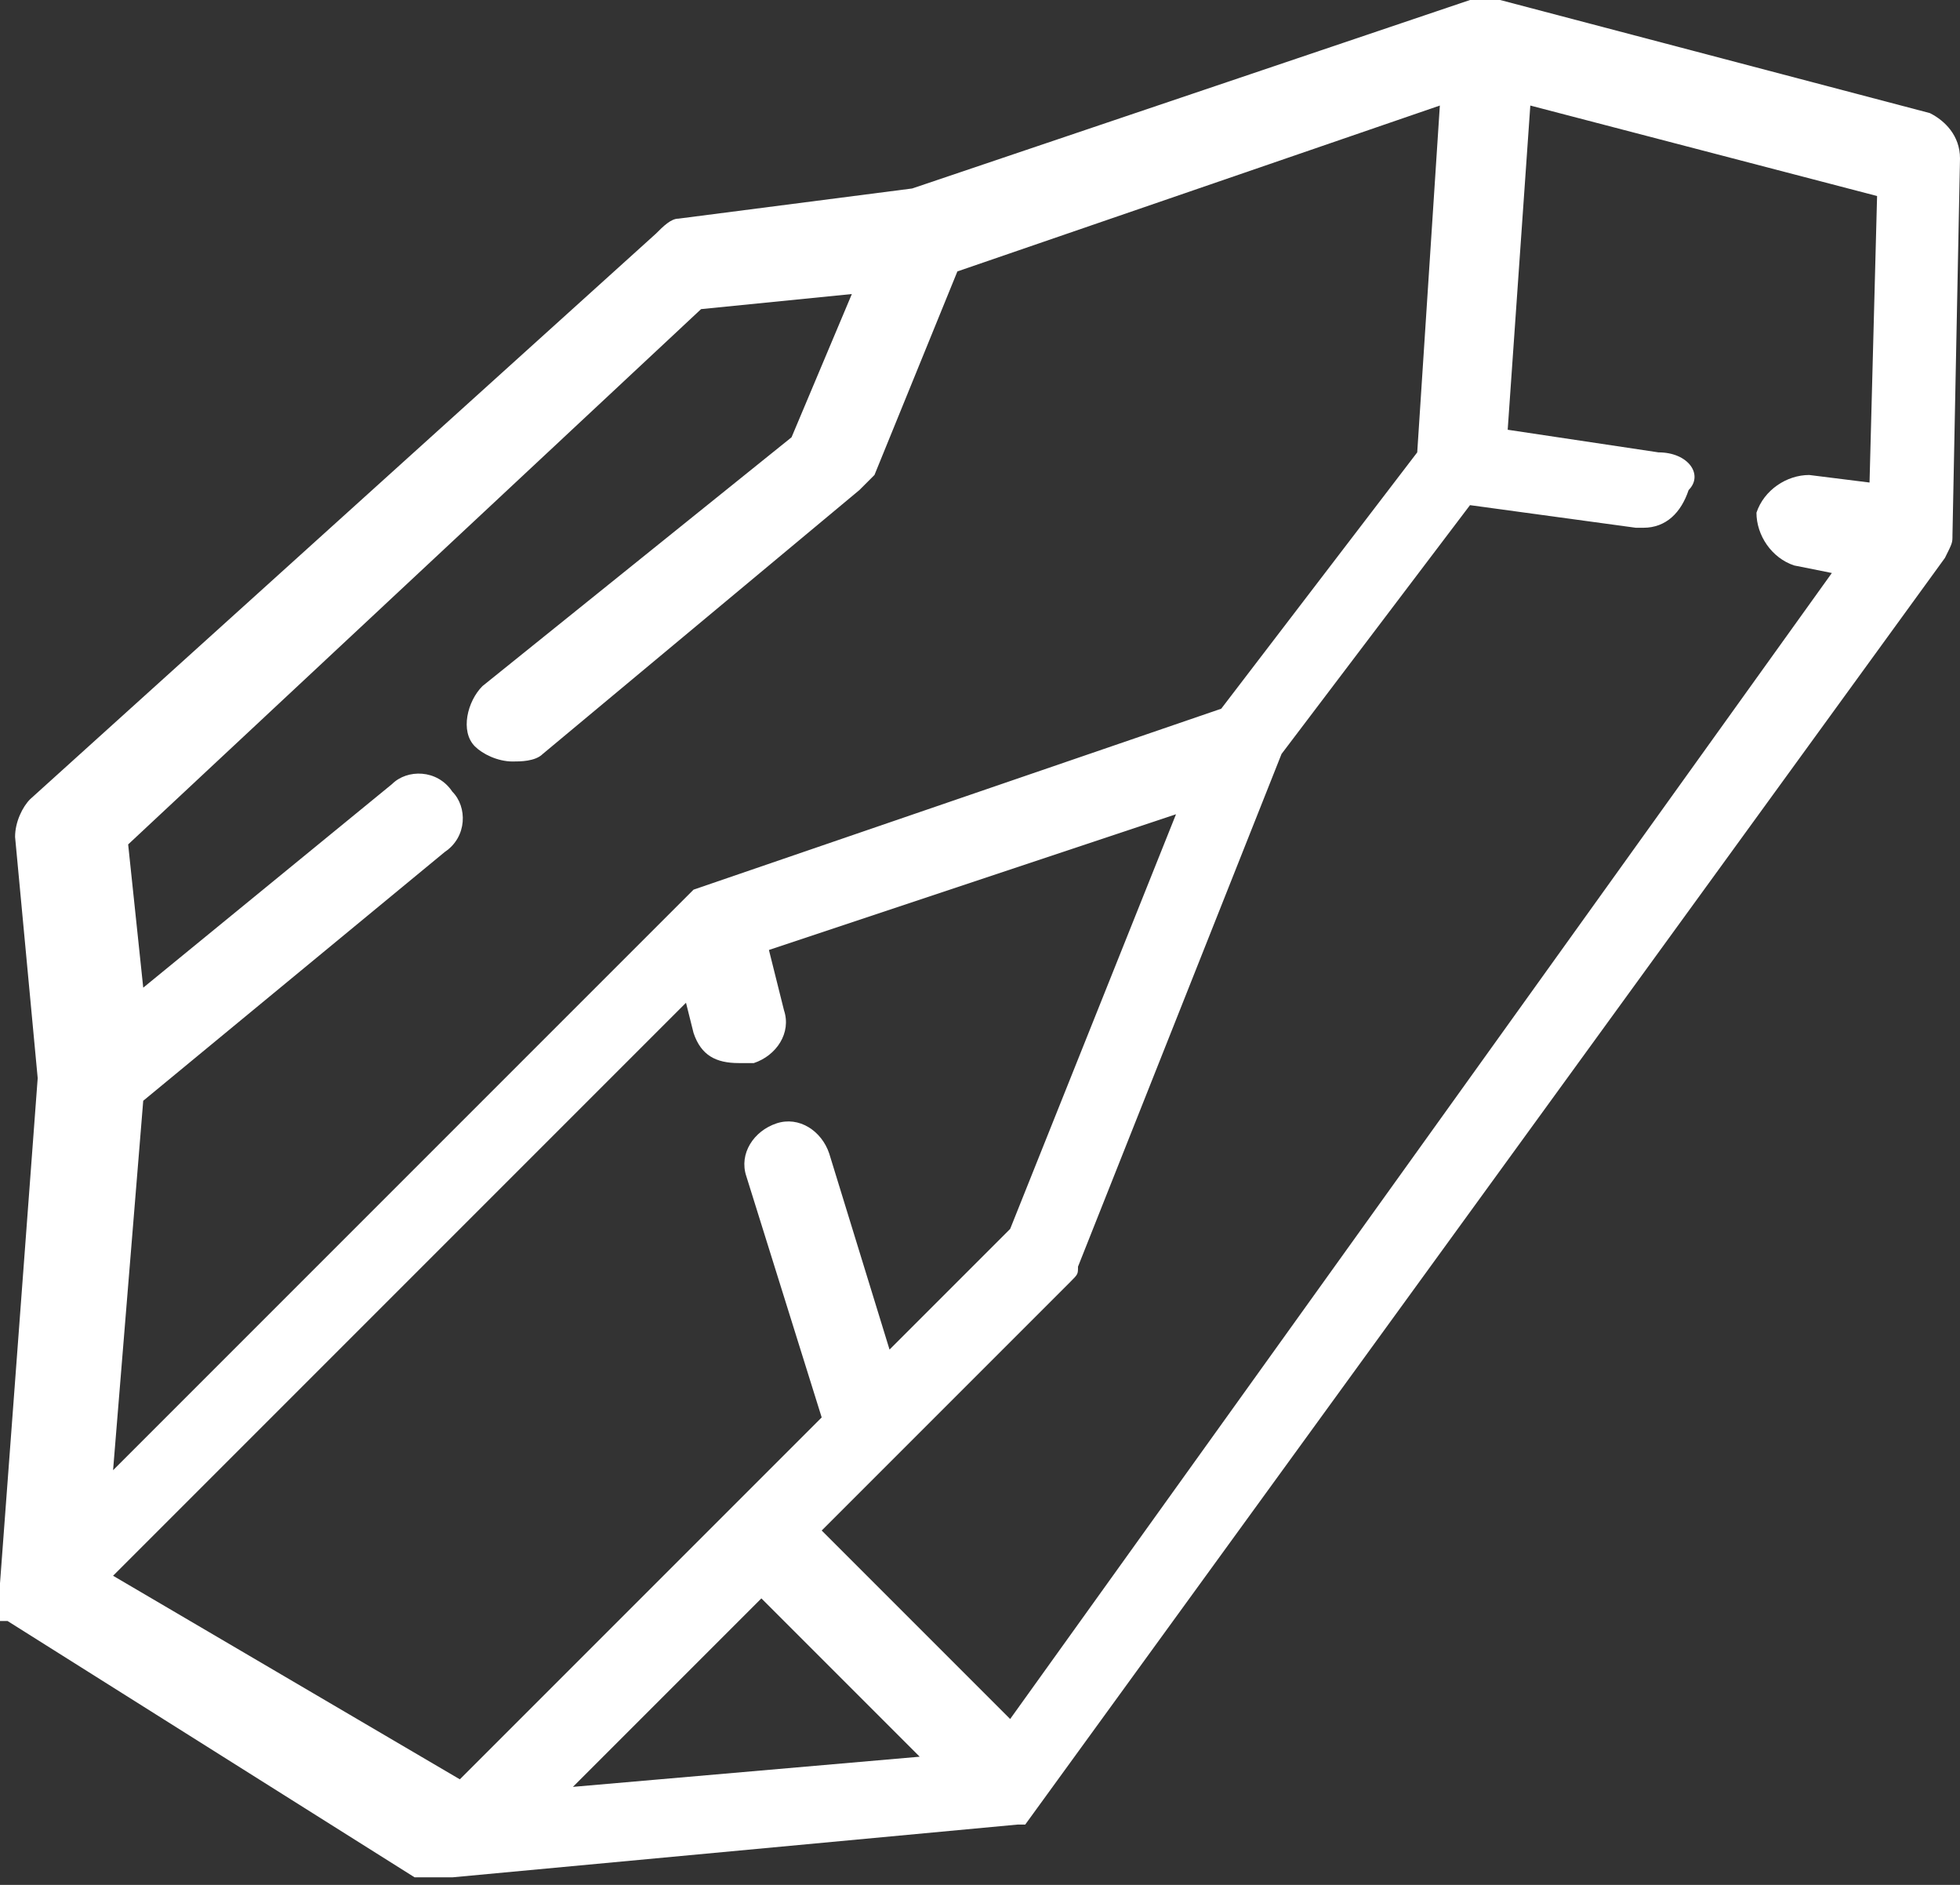 <svg version="1.2" baseProfile="tiny" xmlns="http://www.w3.org/2000/svg" viewBox="0 0 26 25"><rect x="0" y="0" width="26" height="25" fill="#333333" stroke="none"/><path fill="#FFF" d="M25.9 7.1l.1-5c0-.3-.2-.5-.4-.6L19.9 0h-.1-.1-.1-.1l-7.4 2.5-3.1.4c-.1 0-.2.1-.3.2L.4 10.6c-.1.1-.2.3-.2.5l.3 3.2L0 21v.5h.1l5.4 3.4H6l7.5-.7h.1L25.8 7.4c.1-.2.1-.2.1-.3 0 .1 0 .1 0 0 0 .1 0 .1 0 0 0 .1 0 0 0 0zm-1.1-.7l-.8-.1c-.3 0-.6.2-.7.5 0 .3.2.6.5.7l.5.1-10.9 15.2-2.5-2.5 3.3-3.3c.1-.1.1-.1.1-.2L17 10l2.5-3.3 2.2.3h.1c.3 0 .5-.2.6-.5.2-.2 0-.5-.4-.5l-2-.3.3-4.3 4.6 1.2-.1 3.8zM1.5 20.9l7.6-7.6.1.4c.1.3.3.4.6.4h.2c.3-.1.5-.4.4-.7l-.2-.8 5.4-1.8-2.2 5.5-1.6 1.6-.8-2.6c-.1-.3-.4-.5-.7-.4-.3.1-.5.4-.4.7l1 3.2-1.1 1.1-3.7 3.7-4.6-2.7zm8.6.3l2.1 2.1-4.6.4 2.5-2.5zM9.3 4.1l2-.2-.8 1.9-4.1 3.3c-.2.2-.3.6-.1.8.1.1.3.2.5.2.1 0 .3 0 .4-.1l4.2-3.5.2-.2 1.1-2.7 6.4-2.2-.3 4.6-2.6 3.4-7 2.4-7.7 7.7.4-4.9 4-3.3c.3-.2.3-.6.1-.8-.2-.3-.6-.3-.8-.1l-3.3 2.7-.2-1.9 7.6-7.1z"/></svg>